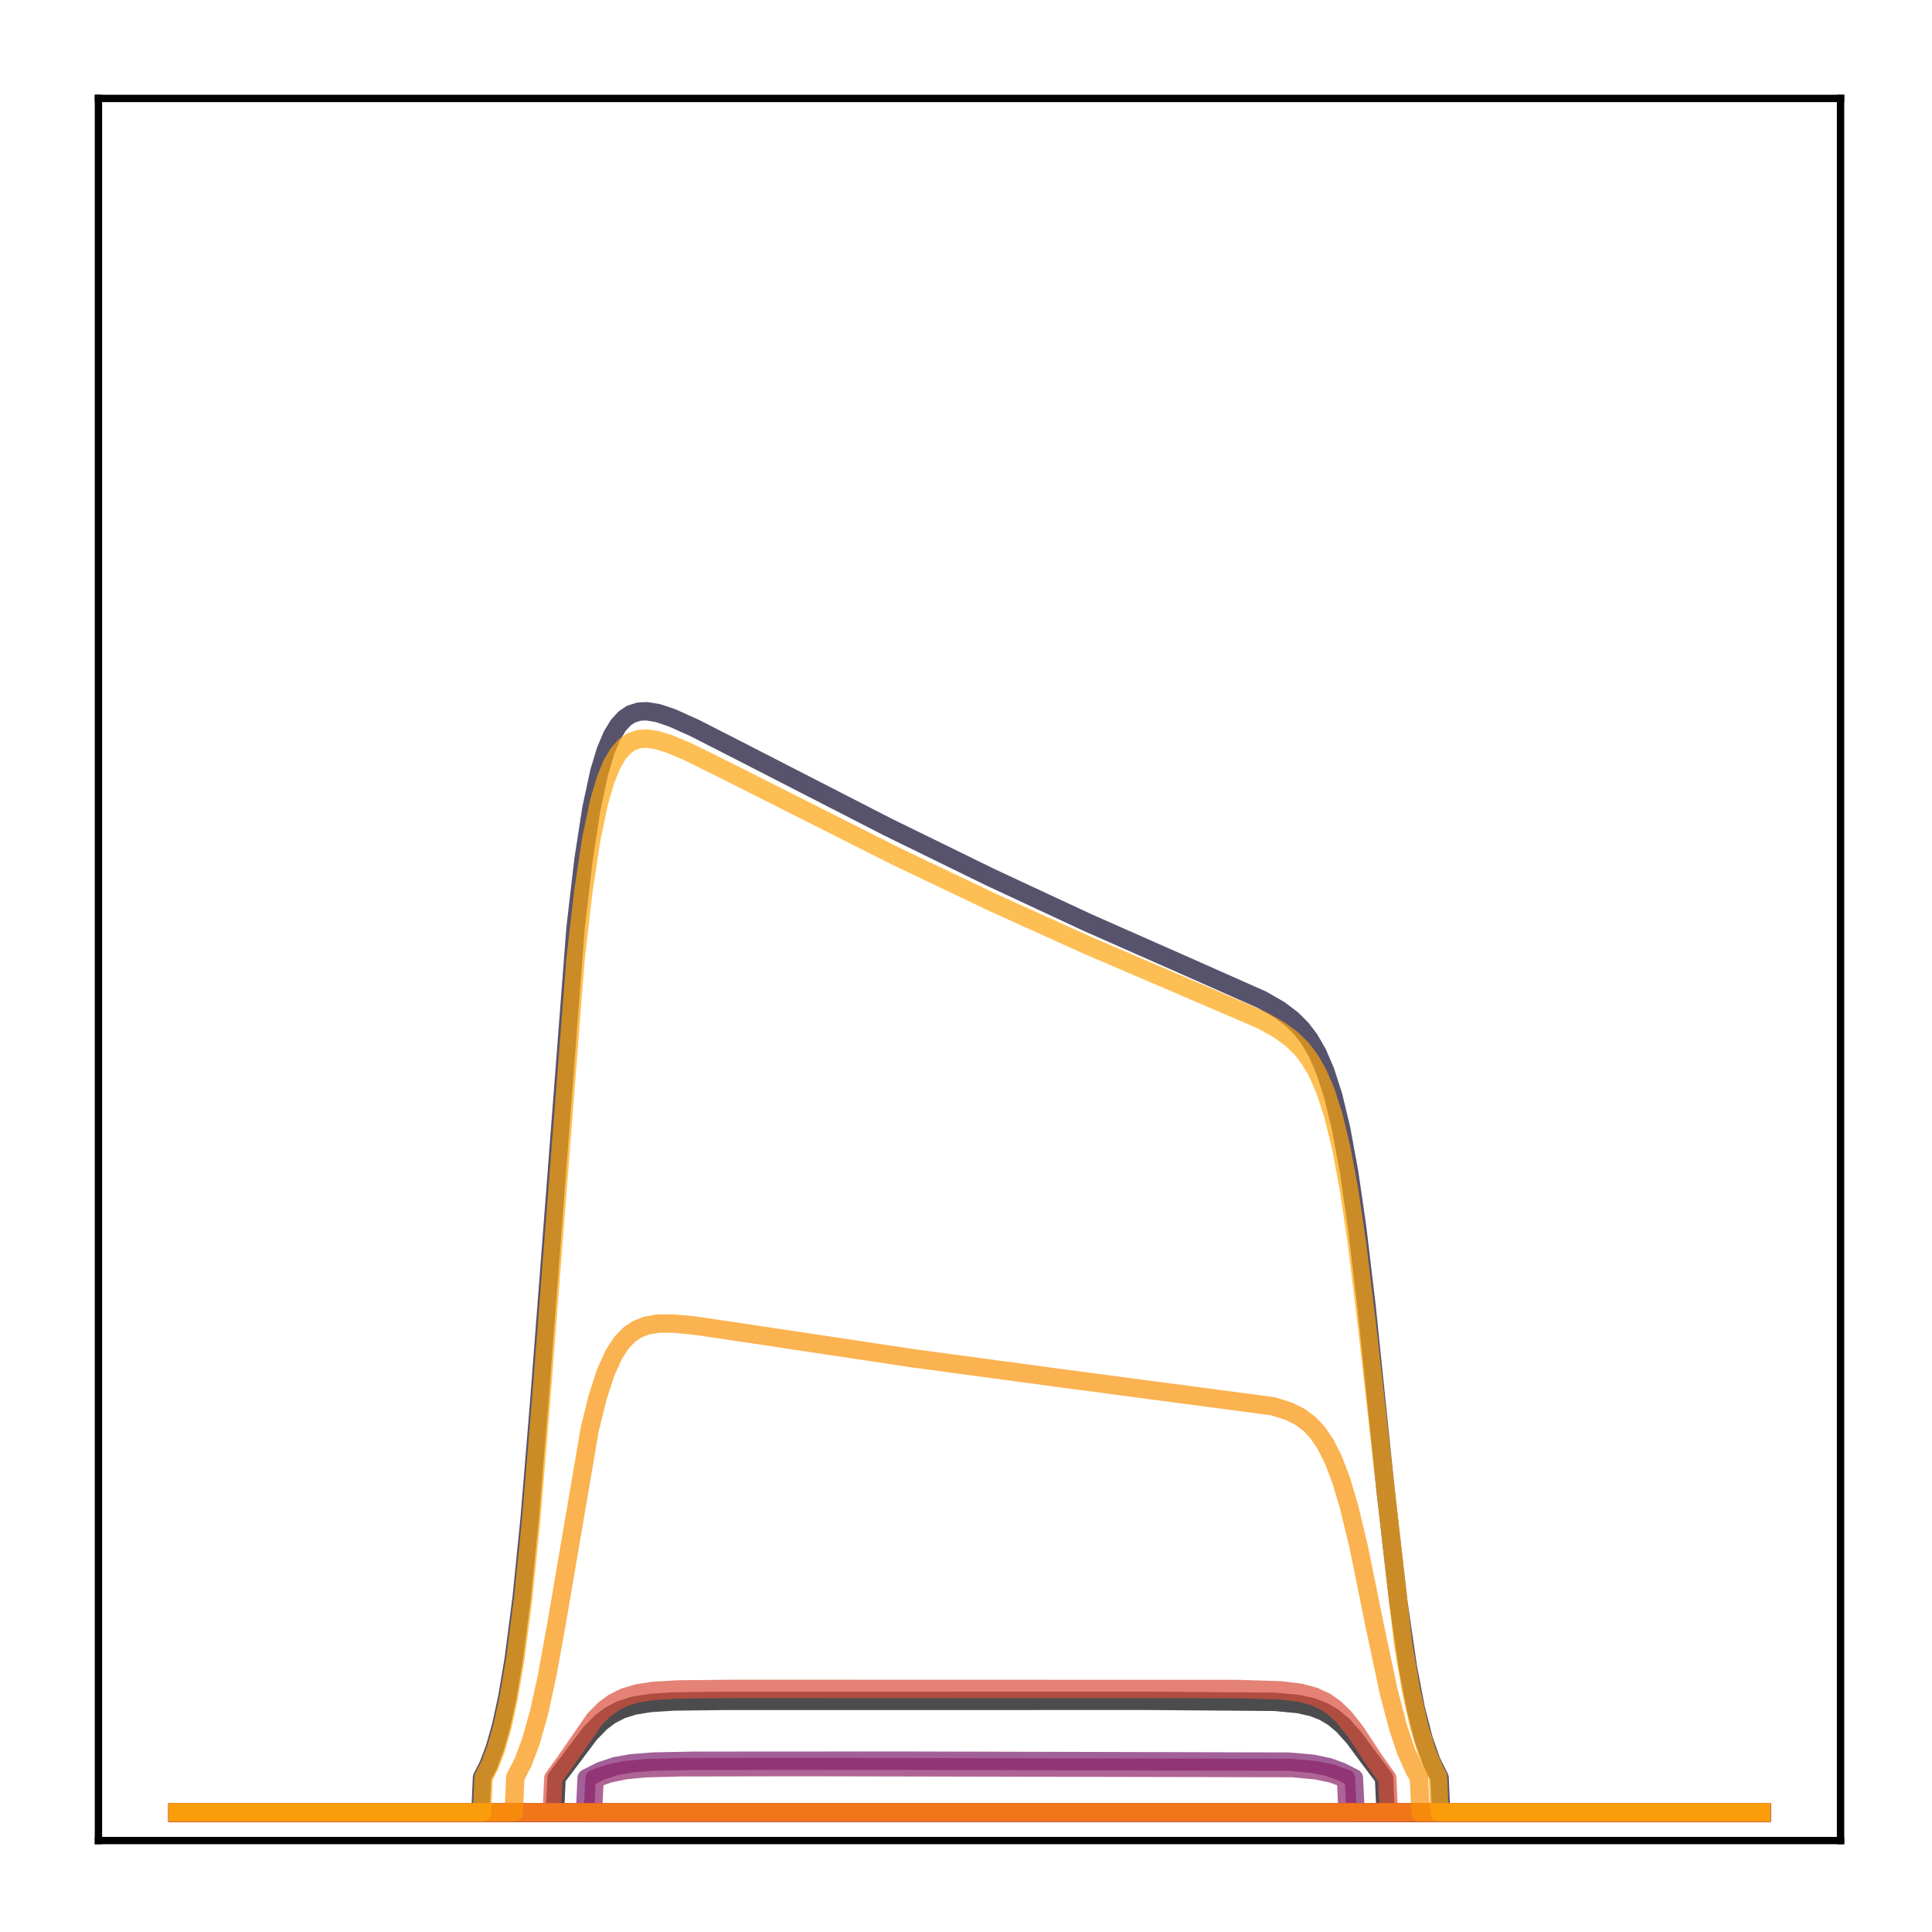 <?xml version="1.0" encoding="utf-8" standalone="no"?>
<!DOCTYPE svg PUBLIC "-//W3C//DTD SVG 1.1//EN"
  "http://www.w3.org/Graphics/SVG/1.1/DTD/svg11.dtd">
<!-- Created with matplotlib (http://matplotlib.org/) -->
<svg height="210pt" version="1.1" viewBox="0 0 210 210" width="210pt" xmlns="http://www.w3.org/2000/svg" xmlns:xlink="http://www.w3.org/1999/xlink">
 <defs>
  <style type="text/css">
*{stroke-linecap:butt;stroke-linejoin:round;}
  </style>
 </defs>
 <g id="figure_1">
  <g id="patch_1">
   <path d="M 0 210.76 
L 210.76 210.76 
L 210.76 0 
L 0 0 
z
" style="fill:#ffffff;"/>
  </g>
  <g id="axes_1">
   <g id="patch_2">
    <path d="M 10.7 200.06 
L 200.06 200.06 
L 200.06 10.7 
L 10.7 10.7 
z
" style="fill:#ffffff;"/>
   </g>
   <g id="matplotlib.axis_1"/>
   <g id="matplotlib.axis_2"/>
   <g id="line2d_1">
    <path clip-path="url(#p03dd4bd4fb)" d="M 19.307 197.006 
L 60.319 197.006 
L 60.491 193.261 
L 62.042 191.207 
L 64.11 188.452 
L 65.316 187.213 
L 66.35 186.436 
L 67.556 185.817 
L 68.935 185.389 
L 70.658 185.109 
L 73.243 184.943 
L 78.757 184.876 
L 124.766 184.871 
L 138.551 184.979 
L 141.136 185.223 
L 142.687 185.573 
L 143.893 186.049 
L 144.927 186.667 
L 145.961 187.531 
L 147.167 188.869 
L 148.89 191.207 
L 150.441 193.261 
L 150.613 197.006 
L 191.453 197.006 
L 191.453 197.006 
" style="fill:none;opacity:0.7;stroke:#000004;stroke-linecap:square;stroke-width:2;"/>
   </g>
   <g id="line2d_2">
    <path clip-path="url(#p03dd4bd4fb)" d="M 19.307 197.006 
L 191.453 197.006 
L 191.453 197.006 
" style="fill:none;opacity:0.7;stroke:#050417;stroke-linecap:square;stroke-width:2;"/>
   </g>
   <g id="line2d_3">
    <path clip-path="url(#p03dd4bd4fb)" d="M 19.307 197.006 
L 52.22 197.006 
L 52.392 193.218 
L 53.082 191.859 
L 53.771 190.036 
L 54.46 187.614 
L 55.149 184.435 
L 55.839 180.332 
L 56.7 173.668 
L 57.562 165.139 
L 58.596 152.56 
L 62.559 100.878 
L 63.421 93.463 
L 64.282 87.886 
L 65.144 83.886 
L 65.833 81.606 
L 66.522 79.969 
L 67.212 78.833 
L 67.901 78.082 
L 68.59 77.623 
L 69.452 77.348 
L 70.313 77.308 
L 71.52 77.511 
L 73.07 78.033 
L 75.483 79.118 
L 80.652 81.76 
L 96.506 89.898 
L 107.706 95.382 
L 118.218 100.28 
L 128.384 104.772 
L 137.173 108.673 
L 139.068 109.762 
L 140.447 110.802 
L 141.481 111.839 
L 142.342 112.973 
L 143.204 114.467 
L 144.065 116.467 
L 144.927 119.156 
L 145.789 122.745 
L 146.65 127.439 
L 147.512 133.367 
L 148.546 142.048 
L 150.613 162.058 
L 151.992 174.112 
L 153.026 181.197 
L 153.887 185.699 
L 154.749 189.063 
L 155.611 191.499 
L 156.472 193.222 
L 156.645 197.006 
L 191.453 197.006 
L 191.453 197.006 
" style="fill:none;opacity:0.7;stroke:#110a30;stroke-linecap:square;stroke-width:2;"/>
   </g>
   <g id="line2d_4">
    <path clip-path="url(#p03dd4bd4fb)" d="M 19.307 197.006 
L 191.453 197.006 
L 191.453 197.006 
" style="fill:none;opacity:0.7;stroke:#210c4a;stroke-linecap:square;stroke-width:2;"/>
   </g>
   <g id="line2d_5">
    <path clip-path="url(#p03dd4bd4fb)" d="M 19.307 197.006 
L 191.453 197.006 
L 191.453 197.006 
" style="fill:none;opacity:0.7;stroke:#340a5f;stroke-linecap:square;stroke-width:2;"/>
   </g>
   <g id="line2d_6">
    <path clip-path="url(#p03dd4bd4fb)" d="M 19.307 197.006 
L 191.453 197.006 
L 191.453 197.006 
" style="fill:none;opacity:0.7;stroke:#450a69;stroke-linecap:square;stroke-width:2;"/>
   </g>
   <g id="line2d_7">
    <path clip-path="url(#p03dd4bd4fb)" d="M 19.307 197.006 
L 191.453 197.006 
L 191.453 197.006 
" style="fill:none;opacity:0.7;stroke:#57106e;stroke-linecap:square;stroke-width:2;"/>
   </g>
   <g id="line2d_8">
    <path clip-path="url(#p03dd4bd4fb)" d="M 19.307 197.006 
L 191.453 197.006 
L 191.453 197.006 
" style="fill:none;opacity:0.7;stroke:#69166e;stroke-linecap:square;stroke-width:2;"/>
   </g>
   <g id="line2d_9">
    <path clip-path="url(#p03dd4bd4fb)" d="M 19.307 197.006 
L 63.593 197.006 
L 63.765 193.274 
L 65.316 192.494 
L 66.867 191.982 
L 68.59 191.666 
L 71.003 191.474 
L 75.483 191.389 
L 97.712 191.376 
L 140.102 191.482 
L 142.687 191.713 
L 144.41 192.075 
L 145.789 192.568 
L 147.167 193.274 
L 147.339 197.006 
L 191.453 197.006 
L 191.453 197.006 
" style="fill:none;opacity:0.7;stroke:#7a1d6d;stroke-linecap:square;stroke-width:2;"/>
   </g>
   <g id="line2d_10">
    <path clip-path="url(#p03dd4bd4fb)" d="M 19.307 197.006 
L 64.455 197.006 
L 64.627 193.332 
L 66.178 192.779 
L 67.901 192.418 
L 70.141 192.201 
L 73.932 192.096 
L 87.2 192.074 
L 140.447 192.183 
L 143.031 192.418 
L 144.755 192.779 
L 146.305 193.332 
L 146.478 197.006 
L 191.453 197.006 
L 191.453 197.006 
" style="fill:none;opacity:0.7;stroke:#8c2369;stroke-linecap:square;stroke-width:2;"/>
   </g>
   <g id="line2d_11">
    <path clip-path="url(#p03dd4bd4fb)" d="M 19.307 197.006 
L 191.453 197.006 
L 191.453 197.006 
" style="fill:none;opacity:0.7;stroke:#9b2964;stroke-linecap:square;stroke-width:2;"/>
   </g>
   <g id="line2d_12">
    <path clip-path="url(#p03dd4bd4fb)" d="M 19.307 197.006 
L 191.453 197.006 
L 191.453 197.006 
" style="fill:none;opacity:0.7;stroke:#ad305d;stroke-linecap:square;stroke-width:2;"/>
   </g>
   <g id="line2d_13">
    <path clip-path="url(#p03dd4bd4fb)" d="M 19.307 197.006 
L 191.453 197.006 
L 191.453 197.006 
" style="fill:none;opacity:0.7;stroke:#bd3853;stroke-linecap:square;stroke-width:2;"/>
   </g>
   <g id="line2d_14">
    <path clip-path="url(#p03dd4bd4fb)" d="M 19.307 197.006 
L 191.453 197.006 
L 191.453 197.006 
" style="fill:none;opacity:0.7;stroke:#cc4248;stroke-linecap:square;stroke-width:2;"/>
   </g>
   <g id="line2d_15">
    <path clip-path="url(#p03dd4bd4fb)" d="M 19.307 197.006 
L 59.974 197.006 
L 60.147 193.284 
L 61.353 191.617 
L 64.627 186.883 
L 65.661 185.833 
L 66.695 185.068 
L 67.901 184.469 
L 69.279 184.061 
L 71.003 183.796 
L 73.76 183.635 
L 79.791 183.576 
L 134.588 183.591 
L 139.24 183.736 
L 141.308 183.991 
L 142.859 184.405 
L 144.065 184.965 
L 145.099 185.687 
L 146.133 186.687 
L 147.339 188.216 
L 149.407 191.357 
L 150.786 193.284 
L 150.958 197.006 
L 191.453 197.006 
L 191.453 197.006 
" style="fill:none;opacity:0.7;stroke:#d94d3d;stroke-linecap:square;stroke-width:2;"/>
   </g>
   <g id="line2d_16">
    <path clip-path="url(#p03dd4bd4fb)" d="M 19.307 197.006 
L 191.453 197.006 
L 191.453 197.006 
" style="fill:none;opacity:0.7;stroke:#e55c30;stroke-linecap:square;stroke-width:2;"/>
   </g>
   <g id="line2d_17">
    <path clip-path="url(#p03dd4bd4fb)" d="M 19.307 197.006 
L 191.453 197.006 
L 191.453 197.006 
" style="fill:none;opacity:0.7;stroke:#ef6c23;stroke-linecap:square;stroke-width:2;"/>
   </g>
   <g id="line2d_18">
    <path clip-path="url(#p03dd4bd4fb)" d="M 19.307 197.006 
L 191.453 197.006 
L 191.453 197.006 
" style="fill:none;opacity:0.7;stroke:#f67e14;stroke-linecap:square;stroke-width:2;"/>
   </g>
   <g id="line2d_19">
    <path clip-path="url(#p03dd4bd4fb)" d="M 19.307 197.006 
L 55.839 197.006 
L 56.011 193.19 
L 56.873 191.51 
L 57.734 189.197 
L 58.596 186.123 
L 59.457 182.214 
L 60.491 176.502 
L 64.11 155.316 
L 64.971 151.839 
L 65.833 149.194 
L 66.695 147.275 
L 67.556 145.94 
L 68.418 145.045 
L 69.279 144.471 
L 70.313 144.076 
L 71.52 143.877 
L 73.07 143.859 
L 75.483 144.082 
L 80.652 144.844 
L 99.09 147.616 
L 115.116 149.779 
L 138.379 152.857 
L 140.102 153.402 
L 141.308 154.007 
L 142.342 154.78 
L 143.204 155.695 
L 144.065 156.952 
L 144.927 158.659 
L 145.789 160.926 
L 146.65 163.827 
L 147.684 168.14 
L 149.407 176.616 
L 150.958 183.933 
L 151.992 187.86 
L 152.854 190.408 
L 153.715 192.34 
L 154.232 193.244 
L 154.404 197.006 
L 191.453 197.006 
L 191.453 197.006 
" style="fill:none;opacity:0.7;stroke:#fa9207;stroke-linecap:square;stroke-width:2;"/>
   </g>
   <g id="line2d_20">
    <path clip-path="url(#p03dd4bd4fb)" d="M 19.307 197.006 
L 52.392 197.006 
L 52.565 193.208 
L 53.254 191.846 
L 53.943 190.021 
L 54.632 187.599 
L 55.322 184.424 
L 56.011 180.332 
L 56.873 173.704 
L 57.734 165.249 
L 58.768 152.84 
L 62.559 104.265 
L 63.421 96.794 
L 64.282 91.142 
L 65.144 87.07 
L 65.833 84.739 
L 66.522 83.06 
L 67.212 81.891 
L 67.901 81.113 
L 68.59 80.633 
L 69.452 80.338 
L 70.313 80.284 
L 71.347 80.431 
L 72.726 80.849 
L 74.794 81.722 
L 78.757 83.682 
L 97.367 93.067 
L 108.051 98.158 
L 118.218 102.759 
L 128.384 107.114 
L 137.173 110.893 
L 139.068 111.955 
L 140.447 112.974 
L 141.481 113.995 
L 142.342 115.114 
L 143.204 116.59 
L 144.065 118.568 
L 144.927 121.228 
L 145.789 124.778 
L 146.65 129.413 
L 147.512 135.256 
L 148.546 143.785 
L 152.509 178.643 
L 153.37 183.709 
L 154.232 187.578 
L 155.094 190.426 
L 155.955 192.464 
L 156.3 193.099 
L 156.472 197.006 
L 191.453 197.006 
L 191.453 197.006 
" style="fill:none;opacity:0.7;stroke:#fca50a;stroke-linecap:square;stroke-width:2;"/>
   </g>
   <g id="patch_3">
    <path d="M 10.7 200.06 
L 10.7 10.7 
" style="fill:none;stroke:#000000;stroke-linecap:square;stroke-linejoin:miter;stroke-width:0.8;"/>
   </g>
   <g id="patch_4">
    <path d="M 200.06 200.06 
L 200.06 10.7 
" style="fill:none;stroke:#000000;stroke-linecap:square;stroke-linejoin:miter;stroke-width:0.8;"/>
   </g>
   <g id="patch_5">
    <path d="M 10.7 200.06 
L 200.06 200.06 
" style="fill:none;stroke:#000000;stroke-linecap:square;stroke-linejoin:miter;stroke-width:0.8;"/>
   </g>
   <g id="patch_6">
    <path d="M 10.7 10.7 
L 200.06 10.7 
" style="fill:none;stroke:#000000;stroke-linecap:square;stroke-linejoin:miter;stroke-width:0.8;"/>
   </g>
  </g>
 </g>
 <defs>
  <clipPath id="p03dd4bd4fb">
   <rect height="189.36" width="189.36" x="10.7" y="10.7"/>
  </clipPath>
 </defs>
</svg>
